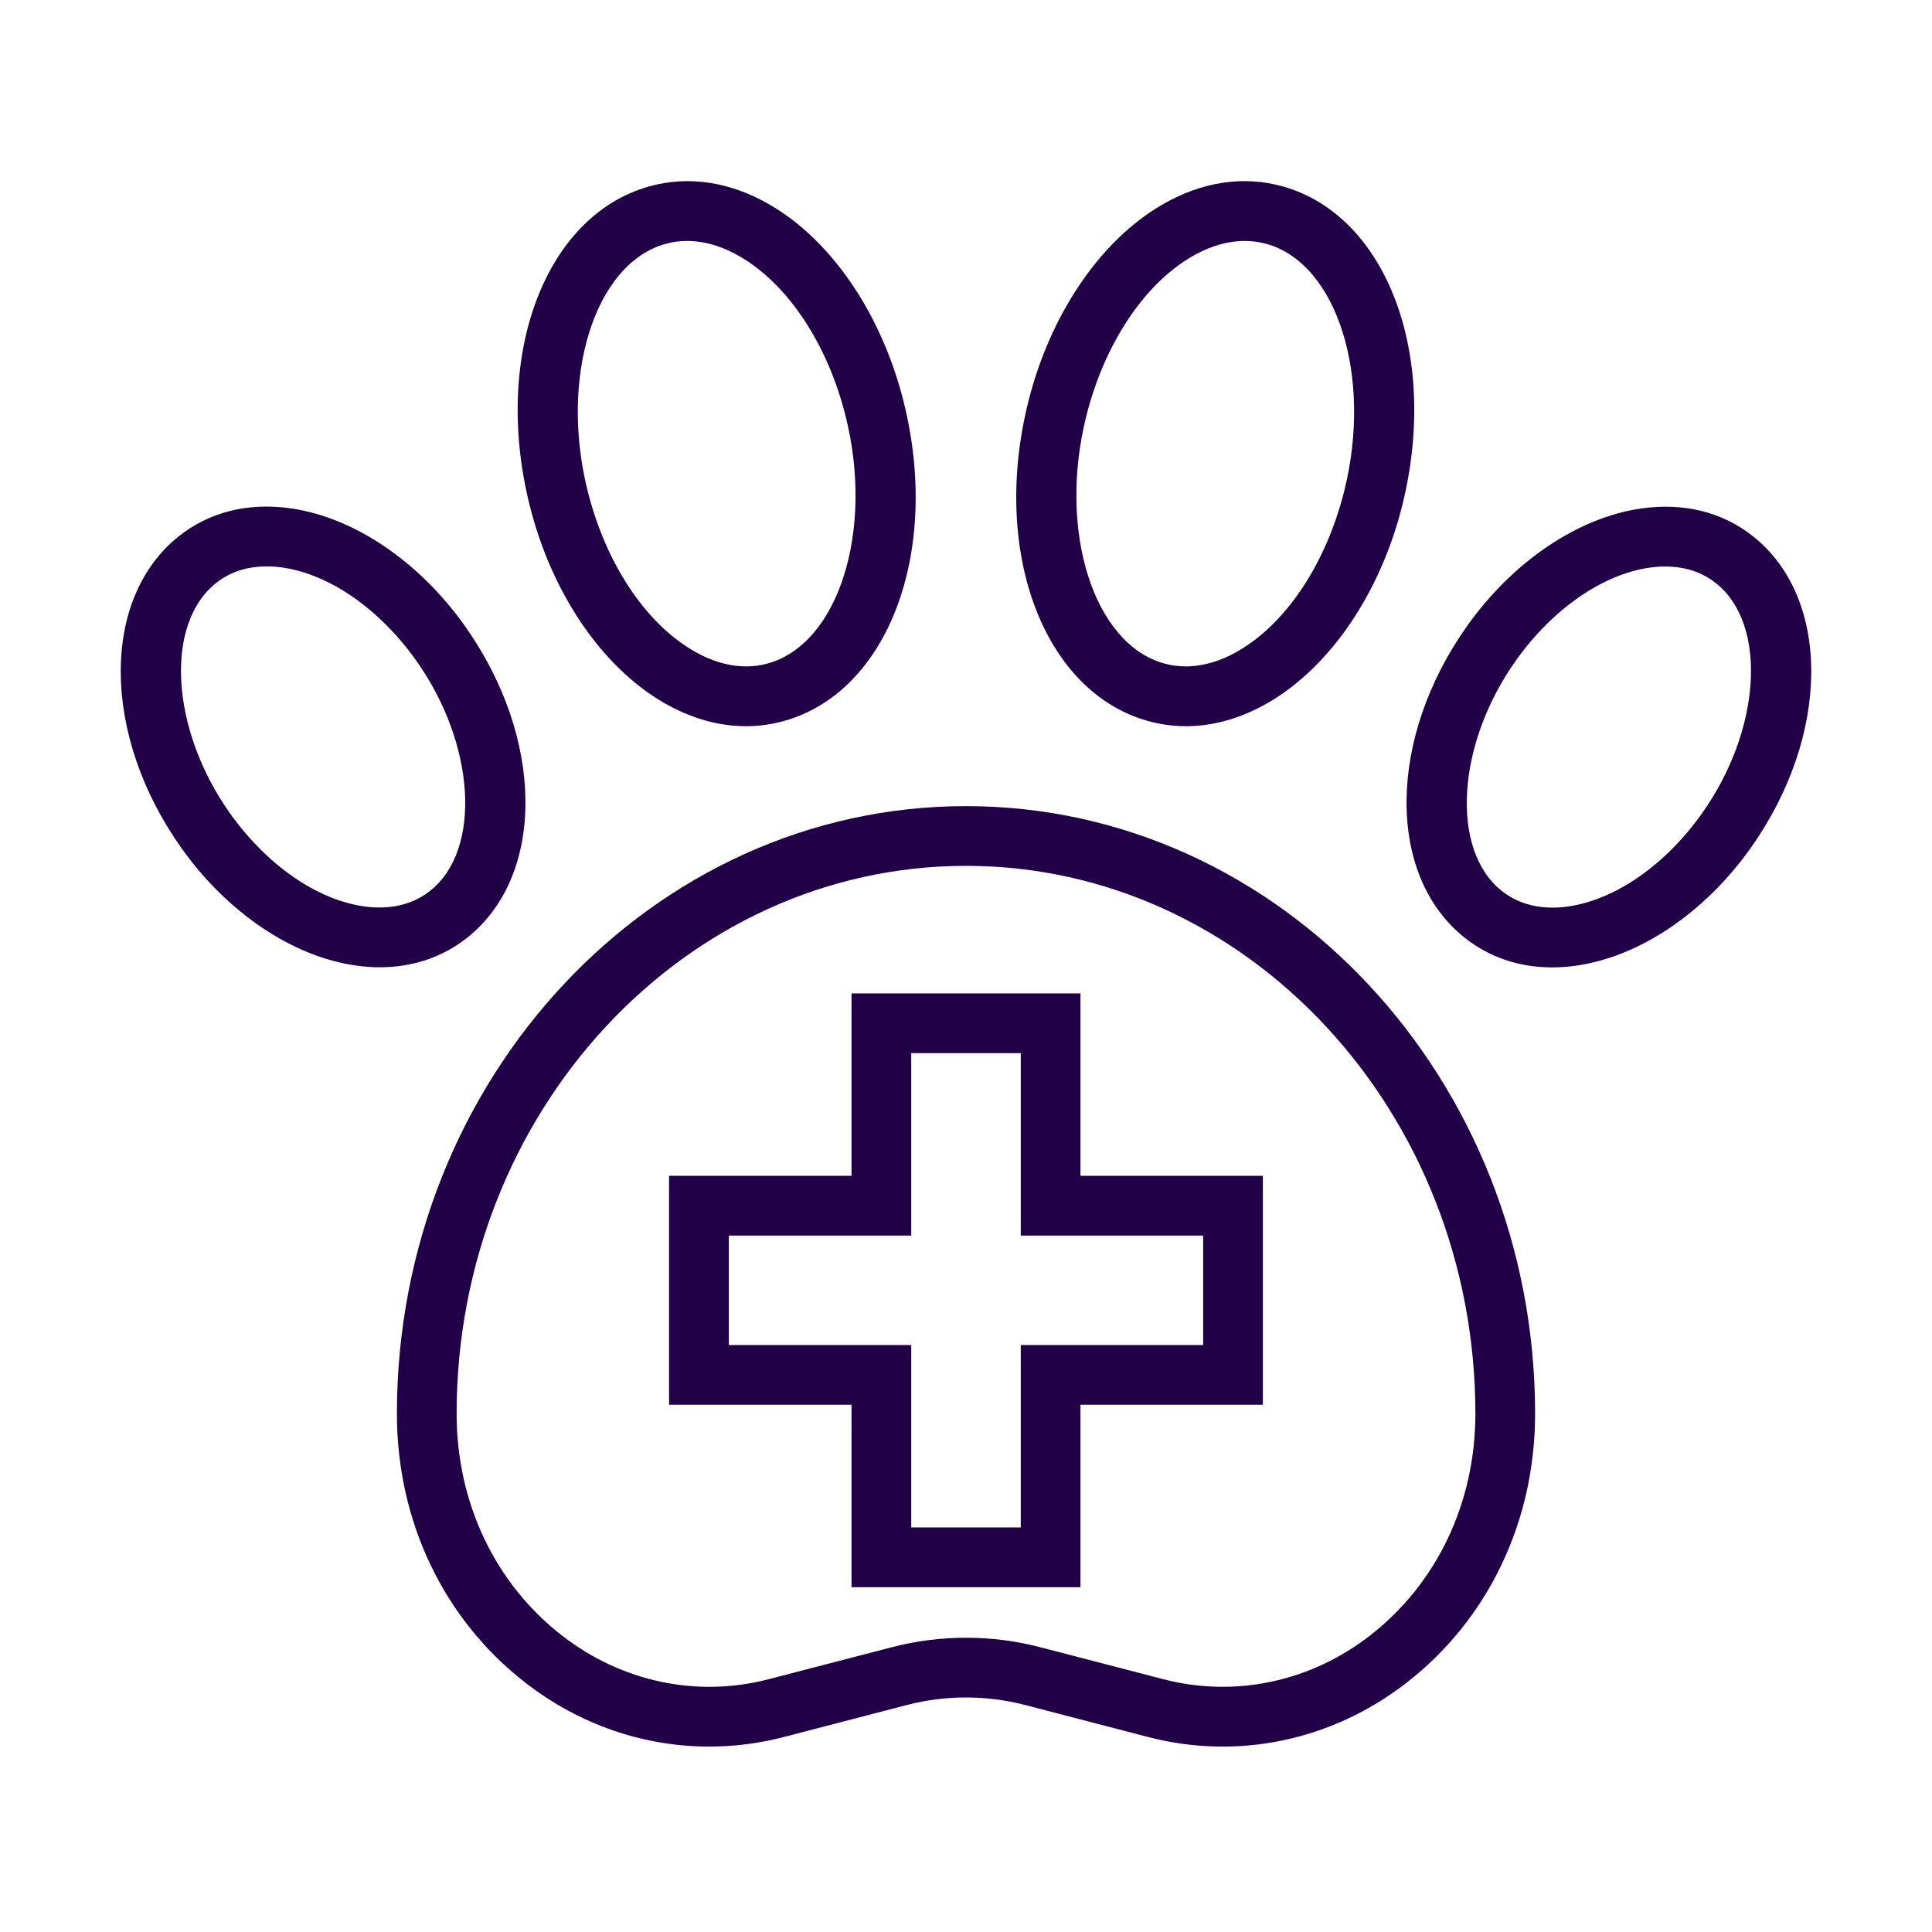 <svg width="32" height="32" viewBox="0 0 32 32" fill="none" xmlns="http://www.w3.org/2000/svg">
<path d="M11.747 28.929C10.666 28.929 9.603 28.568 8.71 27.877C7.352 26.828 6.574 25.201 6.574 23.416C6.574 17.867 10.802 13.352 16 13.352C21.198 13.352 25.426 17.867 25.426 23.416C25.426 25.201 24.648 26.827 23.29 27.877C22.058 28.83 20.501 29.156 19.02 28.771L16.979 28.24C16.339 28.074 15.661 28.074 15.021 28.24L12.98 28.771C12.572 28.877 12.158 28.929 11.747 28.929ZM16 27.126C16.413 27.126 16.826 27.178 17.228 27.283L19.269 27.813C20.452 28.12 21.697 27.859 22.685 27.095C23.798 26.234 24.437 24.893 24.437 23.416C24.437 18.412 20.652 14.341 16 14.341C11.348 14.341 7.563 18.412 7.563 23.416C7.563 24.893 8.202 26.234 9.315 27.095C10.303 27.859 11.549 28.121 12.731 27.813L14.772 27.283C15.173 27.178 15.587 27.126 16 27.126Z" fill="#220047"/>
<path d="M6.291 16.021C6.161 16.021 6.029 16.012 5.894 15.992C4.846 15.845 3.765 15.117 3.004 14.045C1.683 12.186 1.663 9.92 2.958 8.885C3.465 8.481 4.104 8.32 4.809 8.419C5.857 8.566 6.938 9.294 7.699 10.367C9.02 12.226 9.04 14.492 7.745 15.526C7.335 15.853 6.838 16.021 6.291 16.021ZM4.419 9.381C4.155 9.381 3.847 9.442 3.576 9.659C2.72 10.342 2.827 12.088 3.81 13.472C4.417 14.326 5.248 14.903 6.031 15.013C6.33 15.055 6.763 15.044 7.127 14.753C7.983 14.07 7.876 12.323 6.893 10.94C6.285 10.085 5.455 9.509 4.672 9.399C4.595 9.388 4.51 9.381 4.419 9.381Z" fill="#220047"/>
<path d="M12.355 12.028C11.899 12.028 11.435 11.896 10.988 11.636C9.962 11.038 9.133 9.816 8.772 8.366C8.155 5.889 9.026 3.57 10.754 3.087C11.405 2.905 12.097 3.01 12.753 3.392C13.78 3.989 14.608 5.211 14.969 6.662C15.585 9.138 14.715 11.457 12.988 11.941C12.78 11.999 12.568 12.028 12.355 12.028ZM11.382 3.991C11.265 3.991 11.144 4.005 11.02 4.04C9.852 4.367 9.262 6.238 9.732 8.127C10.03 9.323 10.685 10.315 11.486 10.78C11.778 10.951 12.231 11.126 12.721 10.988C13.889 10.661 14.479 8.789 14.008 6.901C13.711 5.705 13.055 4.713 12.255 4.248C12.036 4.12 11.728 3.991 11.382 3.991Z" fill="#220047"/>
<path d="M19.644 12.028C19.43 12.028 19.219 11.999 19.011 11.941C17.284 11.457 16.413 9.138 17.03 6.662C17.391 5.212 18.219 3.989 19.246 3.392C19.902 3.01 20.594 2.905 21.245 3.087C22.973 3.57 23.843 5.889 23.227 8.366C22.866 9.816 22.037 11.038 21.011 11.636C20.563 11.896 20.1 12.028 19.644 12.028ZM20.617 3.991C20.27 3.991 19.962 4.12 19.743 4.248C18.943 4.713 18.288 5.705 17.99 6.901C17.52 8.789 18.11 10.661 19.278 10.988C19.768 11.126 20.22 10.951 20.513 10.78C21.313 10.315 21.968 9.323 22.266 8.127C22.737 6.239 22.147 4.367 20.979 4.04C20.855 4.005 20.733 3.991 20.617 3.991Z" fill="#220047"/>
<path d="M17.896 26.289H14.104V23.267H11.082V19.475H14.104V16.454H17.896V19.475H20.917V23.267H17.896V26.289V26.289ZM15.093 25.299H16.907V22.278H19.928V20.465H16.907V17.443H15.093V20.465H12.072V22.278H15.093V25.299V25.299Z" fill="#220047"/>
<path d="M25.709 16.023C25.161 16.023 24.664 15.855 24.255 15.528C22.96 14.494 22.98 12.227 24.3 10.368C25.062 9.296 26.142 8.568 27.191 8.421C27.896 8.322 28.535 8.483 29.041 8.887C30.337 9.921 30.317 12.188 28.996 14.047C28.235 15.119 27.154 15.847 26.106 15.994C25.971 16.014 25.838 16.023 25.709 16.023ZM25.107 10.942C24.124 12.325 24.017 14.072 24.872 14.755C25.236 15.046 25.669 15.057 25.968 15.015C26.752 14.904 27.582 14.329 28.189 13.474C29.172 12.09 29.28 10.344 28.424 9.661C28.06 9.37 27.628 9.359 27.328 9.401C26.544 9.511 25.714 10.087 25.107 10.942Z" fill="#220047"/>
</svg>
